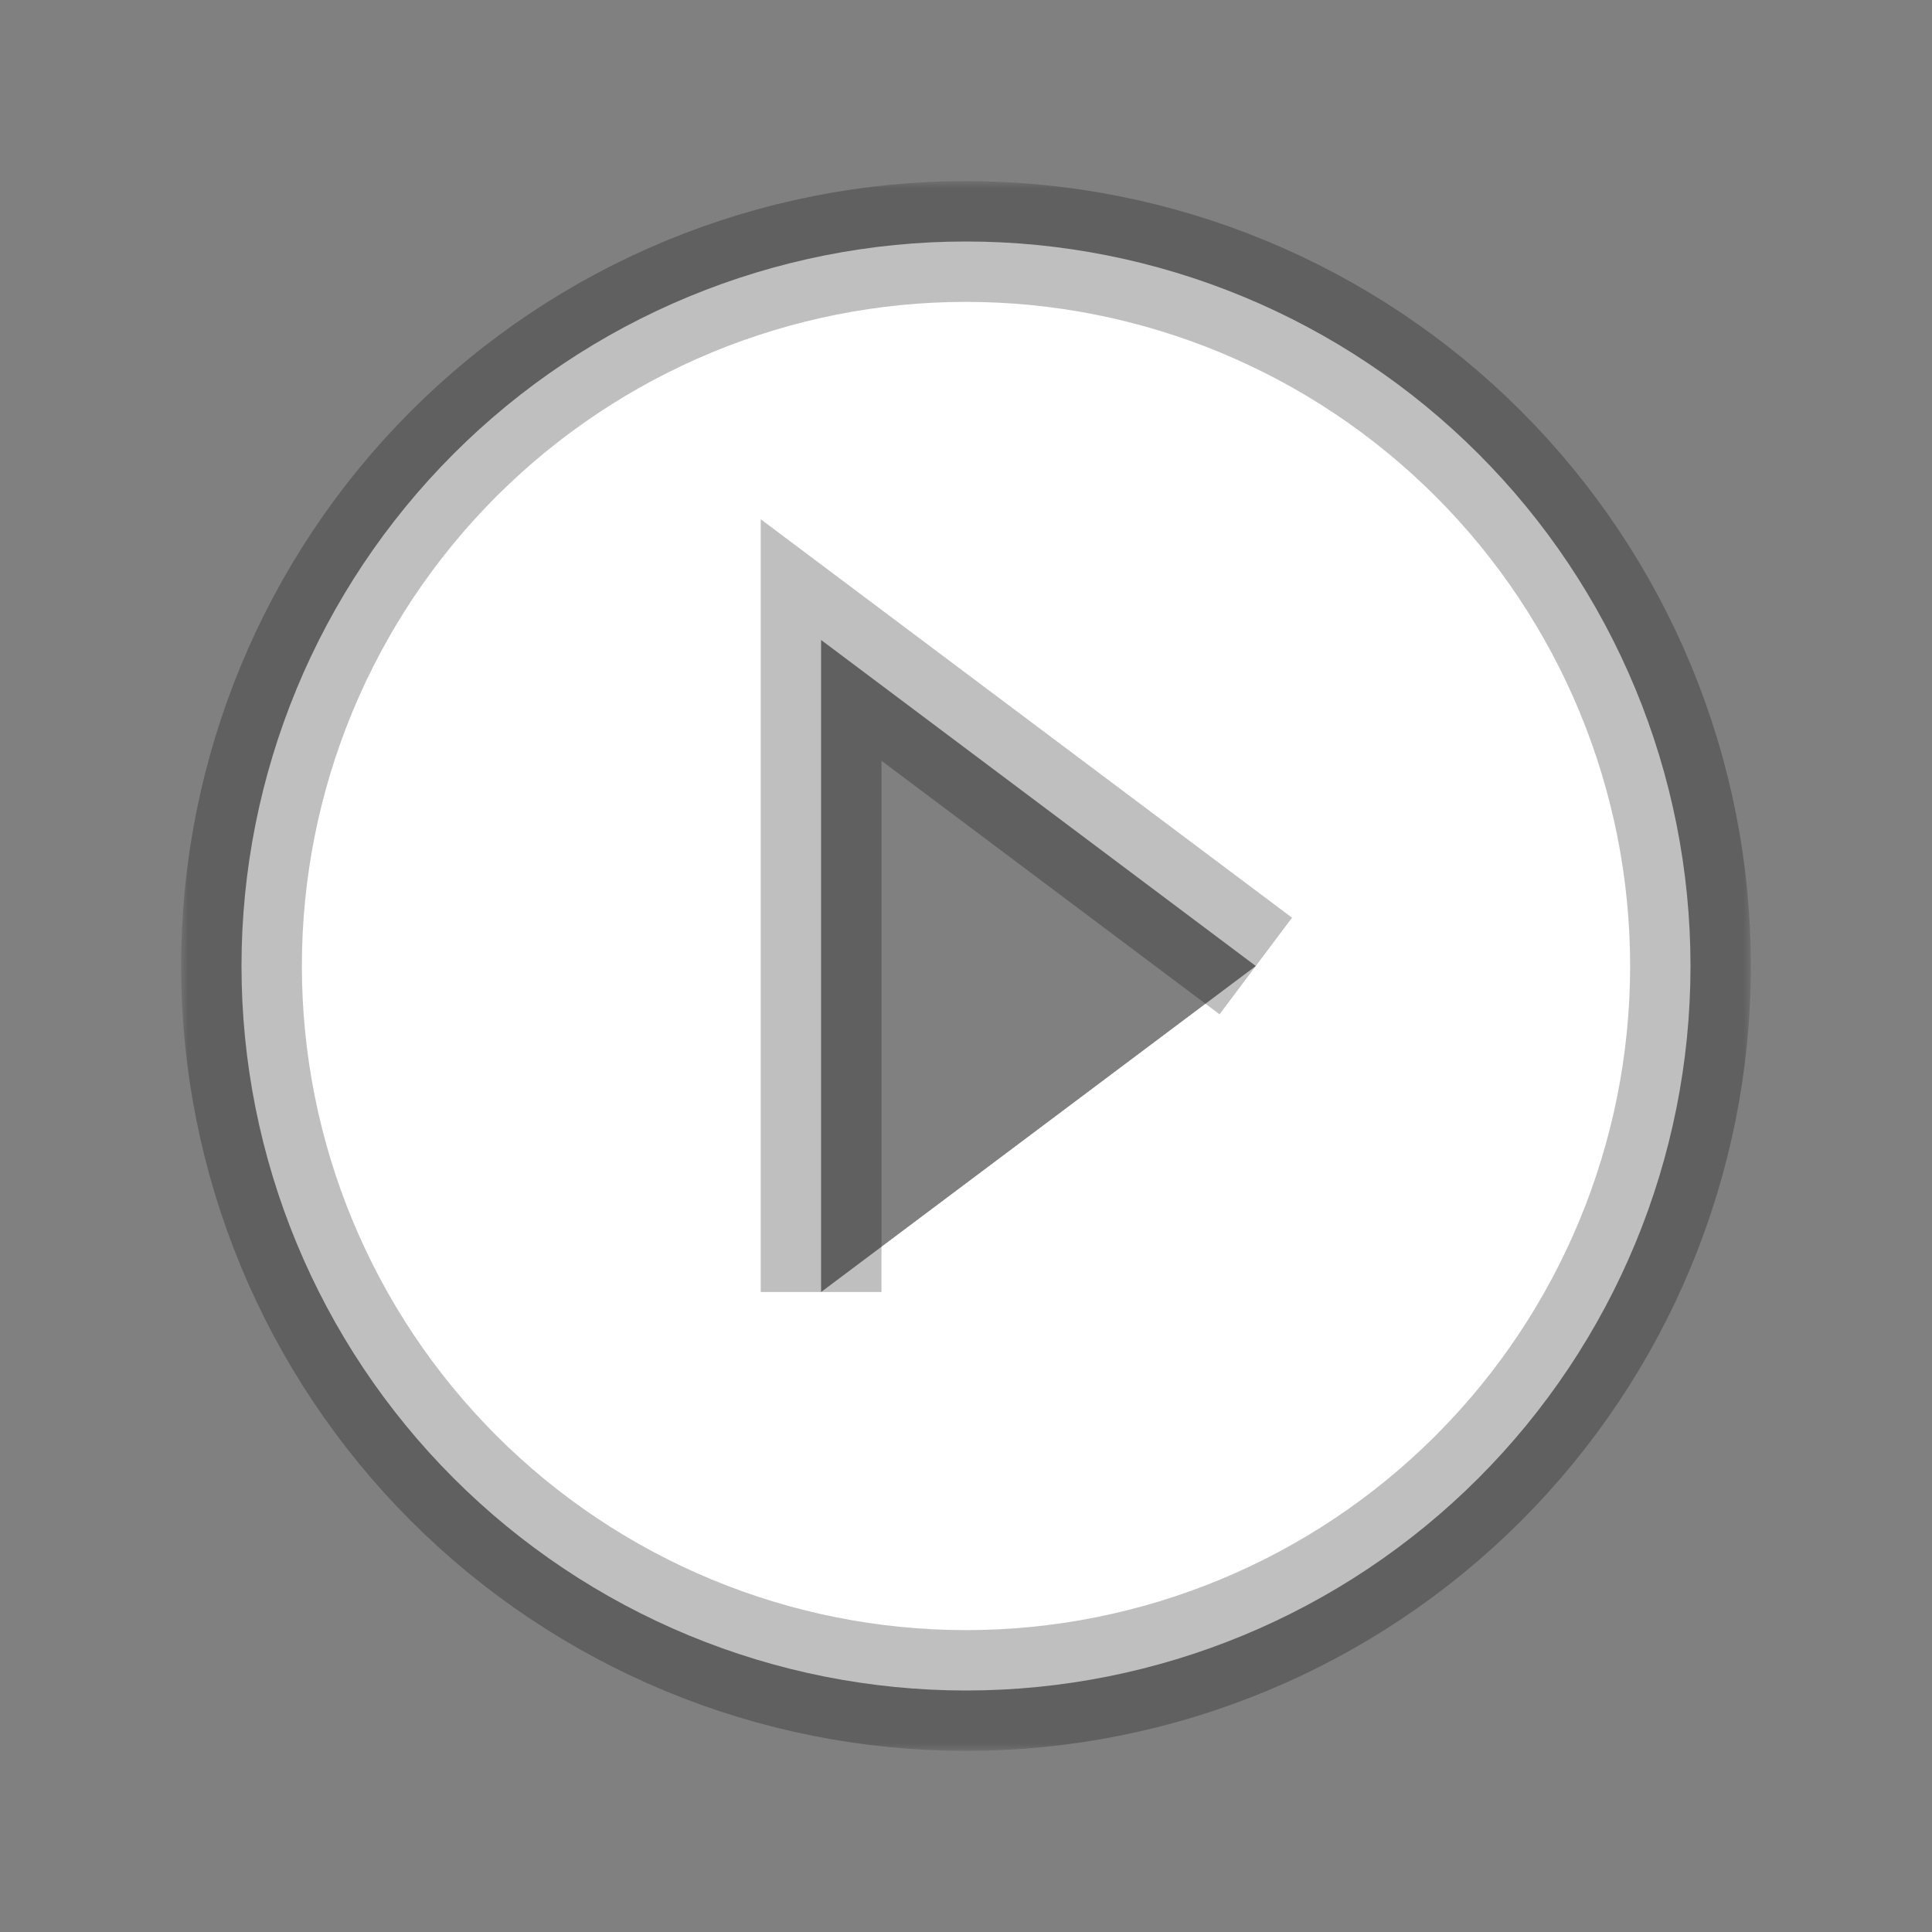 <svg width="128" height="128" viewBox="0 0 128 128" fill="none" xmlns="http://www.w3.org/2000/svg">
<rect x="0" y="0" width="128" height="128" fill="#808080" stroke="none"/>
<mask id="path-1-outside-1_7_30" maskUnits="userSpaceOnUse" x="12" y="12" width="104" height="104" fill="black">
<rect fill="white" x="12" y="12" width="104" height="104"/>
<path d="M54.4 85.6V42.4L83.2 64M64 16C57.697 16 51.455 17.242 45.631 19.654C39.808 22.066 34.516 25.602 30.059 30.059C21.057 39.061 16 51.27 16 64C16 76.73 21.057 88.939 30.059 97.941C34.516 102.398 39.808 105.934 45.631 108.346C51.455 110.758 57.697 112 64 112C76.73 112 88.939 106.943 97.941 97.941C106.943 88.939 112 76.73 112 64C112 57.697 110.758 51.455 108.346 45.631C105.934 39.808 102.398 34.516 97.941 30.059C93.484 25.602 88.192 22.066 82.369 19.654C76.545 17.242 70.303 16 64 16Z"/>
</mask>
<path d="M54.4 85.6V42.4L83.2 64M64 16C57.697 16 51.455 17.242 45.631 19.654C39.808 22.066 34.516 25.602 30.059 30.059C21.057 39.061 16 51.27 16 64C16 76.73 21.057 88.939 30.059 97.941C34.516 102.398 39.808 105.934 45.631 108.346C51.455 110.758 57.697 112 64 112C76.73 112 88.939 106.943 97.941 97.941C106.943 88.939 112 76.73 112 64C112 57.697 110.758 51.455 108.346 45.631C105.934 39.808 102.398 34.516 97.941 30.059C93.484 25.602 88.192 22.066 82.369 19.654C76.545 17.242 70.303 16 64 16Z" fill="white"/>
<path d="M54.4 85.6V42.4L83.2 64M64 16C57.697 16 51.455 17.242 45.631 19.654C39.808 22.066 34.516 25.602 30.059 30.059C21.057 39.061 16 51.27 16 64C16 76.73 21.057 88.939 30.059 97.941C34.516 102.398 39.808 105.934 45.631 108.346C51.455 110.758 57.697 112 64 112C76.73 112 88.939 106.943 97.941 97.941C106.943 88.939 112 76.73 112 64C112 57.697 110.758 51.455 108.346 45.631C105.934 39.808 102.398 34.516 97.941 30.059C93.484 25.602 88.192 22.066 82.369 19.654C76.545 17.242 70.303 16 64 16Z" stroke="black" stroke-opacity="0.25" stroke-width="8" mask="url(#path-1-outside-1_7_30)"/>
</svg>
